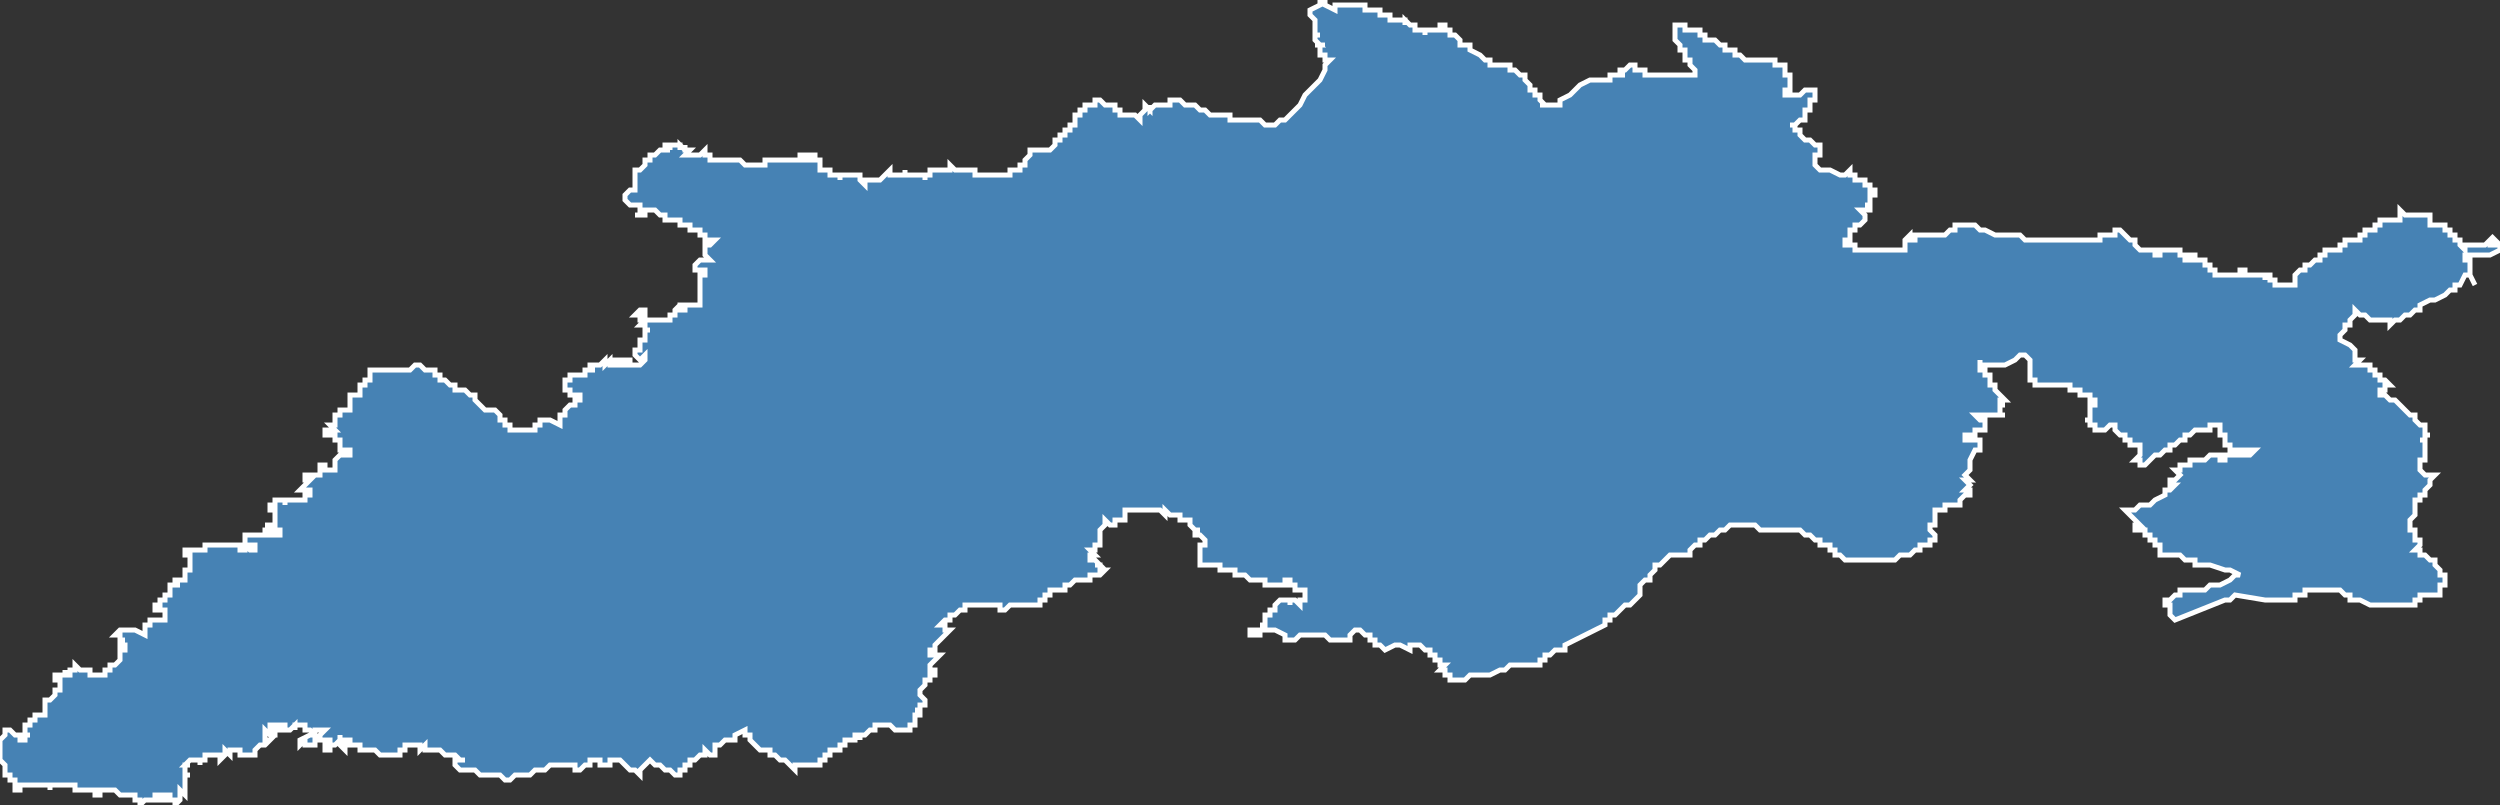 <?xml version="1.0" encoding="utf-8"?>
<svg version="1.1" id="svgmap" xmlns="http://www.w3.org/2000/svg" xmlns:xlink="http://www.w3.org/1999/xlink" x="0px" y="0px" width="100%" height="100%" viewBox="0 0 500 161">
<rect x="0" y="0" width="500" height="161" fill="#333333" stroke="none"/>
<polygon points="129,32 129,32 129,32 129,32 129,32 130,32 130,32 130,32 130,31 130,31 131,31 131,31 131,31 131,31 131,31 131,31 131,31 131,31 131,31 131,31 132,30 132,30 132,30 132,30 132,30 132,30 133,30 133,30 133,30 133,30 133,30 134,30 133,30 133,30 133,30 133,30 133,29 133,29 133,29 134,29 134,30 134,30 134,30 134,30 134,30 134,29 135,29 135,29 135,29 135,29 135,29 136,29 136,29 136,30 136,29 137,30 137,29 137,29 137,29 137,30 137,30 137,30 137,30 138,30 138,30 137,31 137,31 138,31 138,31 138,31 139,31 139,31 139,31 140,31 140,31 140,31 140,31 140,31 140,31 141,30 141,30 141,30 141,30 141,30 141,31 141,31 141,31 141,31 142,31 142,31 142,31 142,31 142,31 142,32 142,32 142,32 142,32 142,32 142,32 143,32 143,32 143,32 143,32 143,32 143,32 143,32 143,32 144,32 144,32 144,32 144,32 145,32 145,32 146,32 146,32 146,32 147,32 147,32 147,32 147,32 147,32 148,32 148,32 148,32 148,32 148,32 148,32 148,32 149,33 149,33 149,33 149,33 149,33 150,33 150,33 150,33 150,33 150,33 150,33 150,33 150,33 150,33 151,33 151,33 151,33 151,33 151,33 151,33 152,33 152,33 152,33 152,33 152,33 152,33 152,33 152,33 152,33 152,33 152,33 152,33 152,33 152,33 152,33 153,33 153,33 153,33 153,33 153,33 153,32 153,32 153,32 153,32 153,32 153,32 154,32 154,32 154,32 154,32 154,32 154,32 154,32 154,32 154,32 154,32 154,32 154,32 154,32 154,32 154,32 154,32 154,32 155,32 155,32 155,32 155,32 155,32 155,32 155,32 155,32 155,32 155,32 155,32 155,32 155,32 156,32 156,32 156,32 156,32 156,32 156,32 156,32 156,32 156,32 156,32 156,32 156,32 156,32 156,32 156,32 156,32 156,32 157,32 157,32 157,32 157,32 157,32 157,32 157,32 157,32 157,32 157,32 158,32 158,32 158,32 158,32 158,32 158,32 158,32 158,32 158,32 158,32 158,32 159,32 160,32 160,32 160,32 160,32 160,32 160,32 160,32 160,31 161,31 161,31 161,31 161,32 161,32 161,32 161,32 161,32 161,32 161,32 161,32 161,32 161,32 161,32 161,32 162,32 162,32 162,32 162,32 162,32 162,32 162,32 162,32 162,32 162,32 162,31 162,31 162,31 162,31 162,31 162,31 162,31 162,31 162,31 163,31 163,32 163,31 163,32 163,32 163,32 163,32 163,32 163,32 163,32 163,32 163,32 163,32 163,32 163,32 163,32 163,32 163,32 163,32 164,32 164,32 163,32 163,32 163,32 164,32 164,32 164,32 164,32 164,32 164,32 164,32 164,32 164,32 164,33 164,33 164,33 164,33 164,33 164,33 164,33 164,33 164,33 164,33 164,33 164,33 164,33 164,33 164,33 164,33 164,33 164,33 164,33 164,33 164,33 164,33 164,34 164,34 164,34 164,34 164,34 164,34 165,34 165,34 166,34 166,34 166,35 166,35 166,35 166,35 166,35 166,35 166,35 166,35 166,35 166,35 166,35 166,35 166,35 166,35 166,35 166,35 166,35 166,35 166,35 166,35 166,35 166,35 166,35 167,35 167,35 167,35 167,35 167,35 167,35 167,35 167,35 167,35 167,35 167,35 167,35 167,35 167,35 167,35 167,35 167,35 167,35 168,35 168,36 168,36 168,35 168,35 168,35 168,35 168,35 168,35 168,35 168,35 168,35 168,35 168,35 168,35 168,35 169,35 169,35 169,35 169,35 169,35 169,35 169,35 169,35 169,35 169,35 169,35 169,35 169,35 169,35 169,35 169,35 169,35 169,35 169,35 169,35 169,35 169,35 169,35 169,35 169,35 169,35 170,35 170,35 170,35 170,35 170,35 170,35 170,35 170,35 170,35 170,35 170,35 170,35 170,35 171,35 171,35 171,35 171,35 171,35 171,35 171,35 171,35 171,35 171,35 171,35 171,35 171,35 172,35 172,35 172,35 172,35 172,35 172,35 172,35 172,35 172,35 172,35 172,36 172,36 172,36 172,36 172,36 172,36 172,36 172,36 172,36 172,36 172,36 172,36 172,36 172,36 172,36 172,36 172,36 172,36 173,37 173,37 173,37 173,37 173,36 173,36 174,36 174,36 174,36 174,36 174,36 174,36 174,36 175,36 175,36 176,36 176,36 176,36 176,36 176,36 176,36 177,35 177,35 177,35 178,34 178,34 178,34 178,34 178,35 178,35 179,35 179,35 179,35 179,35 179,35 179,35 179,35 179,35 179,35 179,35 180,35 180,35 180,35 180,35 180,35 180,35 180,35 180,35 180,35 180,35 180,35 180,35 181,35 181,35 181,35 181,35 181,34 181,34 181,34 181,34 181,34 181,34 181,34 181,35 181,35 182,35 182,35 182,35 182,35 182,35 183,35 183,35 183,35 183,35 183,35 183,35 183,35 184,35 184,35 184,35 184,35 184,35 184,35 184,35 184,35 184,35 185,35 185,35 185,35 185,36 185,36 185,36 185,36 185,36 185,36 185,36 185,36 185,36 185,35 186,35 186,35 186,35 186,35 186,35 186,35 186,35 186,35 186,35 186,35 186,35 186,35 186,35 186,35 186,35 186,34 186,34 186,34 186,34 186,34 186,34 186,34 186,34 186,34 186,34 186,34 186,34 187,34 187,34 187,34 187,34 187,34 187,34 187,34 187,34 187,34 187,34 187,34 187,34 188,34 188,34 188,34 188,34 188,34 188,34 188,34 189,34 189,34 189,34 189,34 189,34 189,34 189,34 189,34 189,34 189,34 189,34 189,34 189,34 189,34 189,34 190,34 190,34 190,34 190,34 190,34 190,34 190,34 190,34 190,34 190,34 190,34 190,33 190,33 190,33 190,33 190,33 190,33 190,33 190,33 190,33 190,33 190,33 190,33 191,34 191,34 192,34 193,34 193,34 193,34 195,34 195,35 195,35 195,35 195,35 195,35 195,35 197,35 197,35 200,35 200,35 201,35 201,35 201,35 201,35 202,35 202,35 202,35 202,35 202,35 202,35 202,35 202,35 202,35 202,35 202,34 202,34 202,34 202,34 203,34 203,34 203,34 203,34 203,34 204,34 204,34 204,34 204,34 204,34 204,34 204,34 204,34 204,34 204,34 204,33 204,33 204,33 204,33 204,33 204,33 204,33 205,33 205,33 205,32 205,32 205,32 205,32 205,32 205,32 205,32 205,32 205,32 206,31 206,31 206,31 206,30 206,30 207,30 207,30 207,30 207,30 207,30 207,30 208,30 208,30 208,30 209,30 209,30 209,30 210,30 210,30 210,30 210,30 210,30 211,29 211,29 211,29 211,28 211,28 211,28 211,28 212,28 212,28 212,28 212,28 212,28 212,28 212,28 212,28 212,28 212,28 212,27 212,27 212,27 212,27 212,27 212,27 212,27 212,27 212,27 213,27 213,27 213,27 213,27 213,27 213,27 213,26 213,26 213,26 213,26 213,26 213,26 214,26 214,26 214,26 214,26 214,26 214,26 214,26 214,25 214,25 214,25 214,25 215,25 215,25 215,25 215,25 215,25 215,25 215,25 215,25 215,24 215,24 215,24 215,24 215,24 215,24 215,24 215,24 215,24 215,24 215,24 215,23 215,23 215,23 215,23 215,23 215,23 215,23 215,23 215,23 215,23 215,23 215,23 216,23 216,23 216,23 216,22 216,22 216,22 216,22 216,22 216,22 217,22 217,22 217,21 217,21 218,21 218,21 218,21 218,21 219,21 219,21 219,21 219,20 219,20 219,20 220,20 220,20 220,20 220,20 220,20 220,20 220,20 220,20 220,20 220,20 220,20 221,21 221,21 221,21 221,21 222,21 222,21 222,21 223,21 223,22 223,22 223,22 223,22 223,22 224,22 224,22 224,22 224,22 224,22 224,22 224,22 224,22 224,23 224,23 224,23 224,23 225,23 225,23 224,23 224,23 225,23 225,23 226,23 226,23 226,23 226,23 227,23 228,24 228,23 228,23 228,23 228,23 228,23 228,23 228,23 229,22 229,22 229,22 229,22 229,22 229,22 229,21 229,21 229,21 230,22 230,21 230,21 230,21 230,21 230,21 230,22 231,21 231,21 231,21 232,21 232,21 232,21 232,21 232,21 232,21 233,21 233,21 233,21 233,21 233,21 233,21 233,21 233,21 233,21 234,21 234,21 234,21 234,21 234,21 234,20 234,20 235,20 236,20 236,20 236,20 237,21 237,21 237,21 237,21 238,21 238,21 238,21 239,21 239,21 239,21 239,21 239,21 240,22 240,22 240,22 241,22 241,22 241,22 241,22 242,23 242,23 242,23 242,23 242,23 243,23 243,23 243,23 243,23 243,23 243,23 243,23 243,23 243,23 244,23 244,23 244,23 244,23 244,23 244,23 244,23 245,23 245,23 245,23 245,23 245,23 245,23 245,23 245,23 245,23 245,23 245,23 246,23 246,23 246,23 246,23 246,24 248,24 249,24 249,24 250,24 250,24 251,24 251,24 251,24 251,24 251,24 252,24 253,25 253,25 253,25 253,25 253,25 253,25 253,25 253,25 253,25 254,25 254,25 254,25 254,25 255,25 255,25 255,25 255,25 255,25 256,24 256,24 256,24 256,24 256,24 256,24 257,24 258,23 258,23 260,21 260,21 261,19 261,19 262,18 263,17 264,16 264,16 265,14 265,14 265,14 265,13 266,12 266,12 265,12 265,12 265,12 265,12 265,11 265,11 265,11 265,11 265,11 264,11 264,11 264,11 264,10 264,10 264,10 264,10 264,10 264,10 264,10 264,10 264,10 264,10 264,9 264,9 265,9 265,9 265,9 263,9 263,9 263,9 263,9 263,9 263,9 263,9 264,9 264,9 264,9 264,9 264,9 263,8 263,8 263,8 263,8 263,8 263,8 263,8 263,8 263,8 263,8 263,8 263,8 263,7 263,7 263,7 264,7 263,7 263,4 262,3 262,3 262,2 264,1 264,1 264,0 264,0 265,0 265,0 265,0 265,0 265,1 265,1 265,1 265,1 267,2 267,2 267,2 267,2 267,1 267,1 267,1 267,1 267,1 268,1 268,1 268,1 268,1 269,1 269,1 269,1 269,1 270,1 270,1 270,1 270,1 270,1 270,1 270,1 270,1 270,1 270,1 270,1 270,1 270,1 270,1 270,1 271,1 271,1 271,1 271,1 271,1 271,1 271,1 271,1 271,1 271,1 271,1 271,1 272,1 272,1 272,1 272,1 272,1 272,1 273,1 273,2 273,2 273,2 273,2 273,2 273,2 273,2 273,2 274,2 274,2 274,2 274,2 274,2 274,2 274,2 275,2 275,2 275,2 275,2 275,2 275,2 275,2 276,2 276,2 276,2 276,2 276,2 276,3 276,3 276,3 277,3 277,3 277,3 277,3 277,3 277,3 277,3 277,3 278,3 278,4 278,4 278,4 279,4 279,4 279,4 279,4 279,4 279,4 279,4 279,4 279,4 279,4 279,4 279,4 279,4 279,4 280,4 280,4 280,4 280,4 280,4 280,4 280,4 280,4 281,4 281,4 281,4 281,4 281,4 281,4 281,4 281,4 281,4 281,4 281,4 281,5 281,5 281,5 281,5 281,4 281,4 281,4 282,5 282,5 282,5 282,5 283,5 283,5 283,5 283,6 283,6 283,6 283,6 283,6 283,6 283,6 283,6 284,6 284,6 285,6 285,6 285,6 285,6 285,6 285,6 285,6 285,6 285,7 285,7 285,7 285,7 285,7 285,6 286,6 286,6 286,6 287,6 287,6 287,6 288,6 288,5 288,5 288,5 289,5 289,5 289,5 289,6 289,6 289,6 289,6 289,6 289,6 290,6 290,7 291,7 291,7 291,7 291,7 291,7 292,8 292,8 292,8 292,8 292,8 292,8 292,8 292,8 292,8 292,9 292,9 292,9 292,9 292,9 292,9 293,9 293,9 293,9 293,9 293,9 293,9 293,9 294,9 294,9 294,10 294,10 294,10 294,10 294,10 294,10 296,11 296,11 296,11 296,11 297,12 297,12 297,12 297,12 297,12 298,12 298,13 298,13 298,13 298,13 298,13 299,13 299,13 299,13 299,13 300,13 300,13 300,13 301,13 301,13 301,13 301,13 301,13 301,13 301,13 301,13 301,13 301,13 301,13 301,13 301,13 301,13 301,13 302,13 302,13 302,13 302,13 302,13 302,13 302,13 302,14 302,14 302,14 303,14 304,15 304,15 304,15 304,15 304,15 304,15 304,15 304,15 305,15 305,15 305,16 305,16 305,16 305,16 306,17 306,17 306,17 306,18 306,18 306,18 306,18 307,18 307,19 307,19 307,19 307,19 308,19 308,20 308,20 309,21 309,21 309,21 309,21 309,21 309,21 308,21 308,21 309,21 309,21 309,21 309,21 309,21 309,21 309,21 309,21 309,21 309,21 309,21 309,21 310,21 310,21 310,21 310,21 311,21 312,21 312,21 312,21 312,20 312,20 314,19 316,17 318,16 318,16 318,16 318,16 318,16 318,16 318,16 318,16 318,16 318,16 319,16 319,16 319,16 320,16 320,16 320,16 320,16 320,16 320,16 320,16 320,16 320,16 320,16 320,16 320,16 321,16 321,16 321,16 322,16 322,16 322,15 322,15 322,15 323,15 323,15 323,15 323,15 323,15 323,15 323,15 323,15 323,15 323,15 324,15 324,15 324,15 324,15 324,15 324,15 324,15 324,15 324,15 324,15 324,15 324,15 324,15 324,15 324,15 324,15 324,15 324,15 325,15 325,15 325,15 325,15 325,15 325,15 325,15 325,15 325,15 325,15 324,15 324,15 324,14 325,14 325,14 325,14 325,14 324,14 324,14 324,14 325,14 325,14 325,14 325,14 325,14 325,14 325,14 325,14 325,14 325,14 325,14 325,14 325,14 325,14 325,14 325,14 326,13 326,13 326,13 326,13 326,13 327,13 327,13 327,14 328,14 328,14 329,14 329,14 329,14 329,14 329,14 329,14 329,15 329,15 329,15 330,15 330,15 330,15 330,15 331,15 331,15 331,15 331,15 332,15 332,15 333,15 334,15 335,15 337,15 337,15 337,15 338,15 338,15 339,15 339,14 339,14 339,14 339,14 338,13 338,13 338,13 338,13 338,13 338,13 338,12 338,12 337,12 337,12 337,12 337,12 337,12 337,11 337,11 337,11 337,11 337,10 337,10 337,10 337,10 336,10 336,9 336,9 336,9 336,9 335,8 335,8 335,8 335,8 335,8 335,7 335,7 335,7 335,7 335,7 335,6 335,6 335,6 335,6 335,5 335,5 335,5 335,5 335,5 335,5 335,5 335,5 335,5 335,5 336,5 336,5 336,5 336,5 336,5 336,5 336,5 336,5 336,5 336,5 336,5 336,5 336,5 336,5 336,5 336,5 336,5 337,5 337,5 337,5 337,6 338,6 338,6 338,6 338,6 338,6 338,6 338,6 338,6 338,6 339,6 339,6 339,6 340,6 340,6 340,6 340,7 340,7 341,7 341,7 341,7 340,7 340,7 341,7 341,7 341,8 341,8 341,8 341,8 342,8 342,8 342,8 342,8 342,8 342,8 342,8 342,8 343,8 343,8 343,8 343,8 343,8 343,8 343,8 343,8 343,8 343,8 344,9 344,9 344,9 344,9 344,9 344,9 345,9 345,9 345,9 345,10 345,10 345,10 346,10 346,10 346,10 346,10 346,10 346,10 346,10 346,10 346,10 347,10 347,10 347,10 347,10 347,10 347,10 347,11 347,11 347,11 347,11 348,11 348,11 348,11 348,11 349,12 349,12 349,12 349,12 350,12 350,12 350,12 350,12 350,12 350,12 350,12 350,12 350,12 351,12 351,12 351,12 351,12 351,12 351,12 352,12 352,12 352,12 352,12 352,12 352,12 352,12 352,12 353,12 353,12 353,12 353,12 353,12 353,12 353,12 354,12 354,12 354,12 354,12 354,12 355,12 355,12 355,12 355,12 355,12 355,12 355,12 355,13 356,13 356,13 356,13 356,13 356,13 356,13 356,13 356,13 356,13 356,13 356,13 356,13 356,13 356,13 356,13 356,13 357,13 357,14 357,14 357,14 357,14 357,14 357,14 357,14 357,14 357,14 357,14 357,14 357,15 357,15 358,15 358,15 358,15 358,15 358,15 358,15 358,16 358,16 358,16 358,16 358,16 358,16 358,16 358,16 358,17 358,17 358,17 358,17 358,17 358,17 358,17 358,17 358,17 358,17 358,17 358,17 358,17 358,17 358,18 358,18 358,18 358,18 358,18 358,18 358,18 357,18 357,19 357,19 357,19 357,19 357,19 357,19 357,19 358,19 358,19 358,19 358,19 359,19 359,19 359,19 359,19 359,19 359,19 360,19 361,18 361,18 361,18 361,18 361,18 362,18 362,18 362,18 362,18 362,18 363,18 363,18 363,18 363,19 363,19 363,19 363,19 363,19 363,19 363,19 363,19 363,20 362,20 362,21 362,21 362,21 362,21 362,21 362,21 362,21 362,21 362,21 362,22 362,22 362,22 361,22 361,22 361,22 361,23 361,23 361,23 361,23 361,23 361,23 361,23 361,23 361,24 360,24 360,24 360,24 360,24 360,24 360,24 360,24 359,25 359,25 359,25 359,25 359,25 359,25 358,25 358,25 358,25 358,25 359,25 359,26 359,26 359,26 359,26 359,26 360,26 360,27 360,27 360,27 360,27 361,28 361,28 362,28 362,28 363,29 363,29 364,29 364,29 364,30 364,30 364,30 364,30 364,30 364,30 364,30 364,30 364,30 364,30 364,31 364,31 364,31 364,31 364,31 363,31 363,31 363,31 363,31 363,32 363,32 363,33 363,33 363,33 363,33 363,33 363,33 364,34 364,34 364,34 364,34 365,34 365,34 365,34 365,34 366,34 366,34 366,34 366,34 366,34 368,35 368,35 368,35 368,35 369,35 369,35 369,35 369,35 369,35 369,35 370,34 370,34 370,34 370,34 370,34 370,35 371,35 371,35 371,35 371,35 371,35 371,35 371,35 371,35 371,35 371,35 371,36 372,36 372,36 372,36 372,36 372,36 372,36 372,36 372,36 372,36 372,36 372,36 372,36 373,36 373,36 373,37 373,37 373,37 373,37 373,37 374,37 374,37 374,37 374,37 374,38 374,38 374,38 374,38 374,38 374,38 375,38 375,39 375,39 375,39 375,39 375,39 374,39 374,39 374,39 374,39 374,39 374,39 374,39 374,39 374,39 374,39 374,40 374,40 374,40 374,40 374,40 374,40 374,40 374,40 374,40 374,41 374,41 374,41 373,41 373,41 373,41 374,41 374,41 374,42 374,42 374,42 374,42 374,42 374,42 373,42 373,42 373,42 373,42 373,42 372,42 372,42 373,43 373,43 373,43 373,43 373,44 373,44 373,44 373,44 373,44 372,45 372,45 372,45 372,45 372,45 371,45 371,45 371,45 371,45 371,45 371,45 371,46 371,46 370,46 370,46 370,46 370,47 370,47 370,47 370,47 370,47 370,47 370,47 370,47 370,48 370,48 370,48 369,48 369,48 369,48 369,48 369,48 369,48 369,49 369,49 369,49 369,49 370,49 370,49 370,49 370,49 370,49 370,49 370,49 370,49 370,49 370,49 370,49 370,49 370,49 370,49 371,49 371,49 371,49 371,49 371,49 371,49 371,50 371,50 372,50 372,50 372,50 372,50 372,50 372,50 373,50 373,50 373,50 373,50 373,50 374,50 374,50 374,50 374,50 374,50 374,50 375,50 376,50 376,50 376,50 376,50 378,50 378,50 378,50 378,50 379,50 379,50 379,50 381,50 381,50 381,50 381,49 381,48 382,47 382,47 382,47 382,48 382,48 382,48 383,48 383,47 383,47 383,47 383,47 383,47 383,47 384,47 384,47 384,47 384,47 384,47 384,47 384,47 384,47 384,47 384,47 385,47 385,47 385,47 385,47 386,47 386,47 386,47 386,47 387,47 387,47 387,47 387,47 388,47 388,47 388,47 388,47 388,47 389,47 389,47 389,47 389,47 389,47 389,47 389,47 389,47 389,47 389,47 389,47 389,47 390,46 390,46 390,46 390,46 390,46 390,46 390,46 391,46 391,46 391,45 391,45 391,45 391,45 391,45 391,45 391,45 391,45 391,45 392,45 392,45 392,45 392,45 392,45 392,45 392,45 392,45 393,45 393,45 393,45 393,45 393,45 393,45 393,45 393,45 393,45 393,45 394,45 394,45 394,45 394,45 394,45 394,45 394,45 394,45 395,45 396,46 396,46 396,46 396,46 396,46 396,46 396,46 397,46 397,46 397,46 399,47 399,47 400,47 400,47 401,47 401,47 401,47 401,47 402,47 403,47 403,47 404,47 404,47 405,48 405,48 407,48 408,48 408,48 409,48 410,48 410,48 410,48 412,48 412,48 412,48 412,48 413,48 413,48 414,48 414,48 414,48 414,48 415,48 416,48 416,48 416,48 416,48 416,48 416,48 416,48 417,48 417,48 418,48 418,48 418,48 418,48 418,48 419,48 419,48 419,48 420,48 420,48 420,47 421,47 421,47 421,47 421,47 421,47 422,47 422,47 422,47 422,47 422,47 423,47 423,46 423,46 423,46 423,46 423,46 424,46 424,46 424,46 425,47 426,48 426,48 426,48 426,48 426,48 427,48 427,48 427,48 427,48 427,48 427,48 427,48 427,48 427,49 427,49 427,49 427,49 427,49 427,49 427,49 427,49 428,50 428,50 428,50 428,50 428,50 428,50 428,50 428,50 428,50 428,50 428,50 428,50 428,50 428,50 428,50 429,50 429,50 429,50 429,50 429,50 429,50 430,50 430,50 430,50 430,50 430,50 430,50 431,50 431,50 431,50 431,50 431,50 431,50 431,51 431,51 431,51 431,51 431,51 432,51 432,51 432,50 432,50 432,50 432,50 432,50 432,50 433,50 433,50 433,50 433,50 434,50 434,50 434,50 434,50 434,50 434,50 434,50 434,50 435,50 435,50 435,50 435,50 435,50 435,50 436,50 436,50 436,50 436,50 436,50 436,50 436,50 436,51 436,51 436,51 436,51 436,51 436,51 437,51 437,51 437,51 437,51 437,52 438,52 438,52 438,52 438,51 438,51 439,51 439,51 439,51 439,52 439,52 439,52 439,52 439,52 440,52 440,52 440,52 440,52 440,52 440,52 440,52 441,52 441,52 441,53 441,53 441,53 441,53 441,53 441,53 441,53 441,53 441,53 441,53 441,53 441,53 441,53 441,53 442,53 442,53 442,53 442,53 442,53 442,53 442,54 442,54 442,54 442,54 443,54 443,55 443,55 443,55 443,55 444,55 444,55 444,55 444,55 444,55 444,55 444,55 444,55 445,55 446,55 446,55 446,55 446,55 446,55 446,55 447,55 447,55 447,55 447,55 447,55 448,55 448,55 448,55 448,54 448,54 448,54 448,54 448,54 449,54 449,54 449,54 449,54 449,54 449,54 449,55 450,55 450,55 450,55 450,55 450,55 450,55 450,55 451,55 451,55 451,55 451,55 453,55 453,55 453,55 453,55 453,55 453,55 453,55 453,55 453,55 453,55 453,55 453,55 453,55 453,56 453,55 453,55 454,55 454,55 454,56 454,56 454,56 454,56 454,56 454,56 454,56 454,56 454,56 454,56 454,56 454,56 455,56 455,57 455,57 455,57 455,57 455,57 456,57 456,57 456,57 456,57 456,57 456,57 457,57 457,57 457,57 458,57 458,57 458,57 458,57 458,57 458,57 458,57 459,57 459,57 459,57 459,57 459,57 459,57 459,57 459,57 459,57 459,57 459,57 459,56 459,56 459,55 459,55 459,55 459,55 459,55 459,55 459,55 459,55 459,55 460,54 460,54 460,54 460,54 460,54 460,54 461,54 461,54 461,53 461,53 461,53 461,53 461,53 461,53 462,53 462,53 462,53 462,53 462,53 462,53 463,52 463,52 463,52 463,52 463,52 463,52 464,52 464,52 464,52 464,52 464,52 464,51 464,51 465,51 465,51 465,51 465,51 465,51 465,51 465,51 465,50 466,50 466,50 466,50 466,50 467,50 467,50 467,50 467,50 467,50 467,50 468,50 468,49 468,49 468,49 469,49 469,49 469,49 469,49 469,49 469,48 469,48 469,48 469,48 469,48 469,48 470,48 470,48 470,48 470,48 471,48 471,48 471,48 471,48 471,48 471,48 471,48 471,48 472,48 472,48 472,48 472,48 472,48 472,48 472,47 472,47 473,47 473,47 473,47 473,47 473,47 472,47 472,47 473,47 473,47 473,47 473,47 473,47 473,47 473,47 473,46 473,46 473,46 473,46 474,46 474,46 474,46 474,46 474,46 474,46 474,46 474,46 474,46 474,46 475,46 475,46 475,46 475,46 475,46 475,46 475,46 475,45 475,45 475,45 475,45 475,45 475,45 475,45 475,45 475,45 475,45 475,45 475,45 475,45 475,45 476,45 476,45 476,45 476,45 476,45 476,45 476,45 476,45 476,45 476,45 476,45 476,45 476,44 476,44 476,44 476,44 477,44 477,44 477,44 477,44 477,44 477,44 477,44 477,44 477,44 478,44 478,44 478,44 478,44 478,44 478,44 478,44 478,44 478,44 479,44 479,44 479,44 479,44 479,44 479,44 479,44 479,44 479,44 479,44 480,44 480,44 480,44 480,43 480,43 480,43 480,43 480,43 480,43 480,43 480,43 480,43 480,43 480,43 480,43 480,43 480,43 480,43 480,43 480,43 480,43 480,42 481,43 481,43 481,43 481,43 482,43 482,43 482,43 482,43 483,43 484,43 485,43 485,43 485,43 485,43 485,43 485,43 485,43 486,43 486,43 486,43 486,43 486,43 486,43 486,43 486,43 486,43 486,43 486,44 486,44 486,44 486,44 486,44 486,44 486,44 486,44 486,44 486,44 486,44 486,44 486,44 486,44 486,44 486,45 486,45 486,45 486,45 486,45 486,45 486,45 487,45 487,45 487,45 487,45 488,45 488,45 488,45 488,45 488,45 488,45 488,45 488,45 488,45 488,45 488,45 488,45 489,45 489,45 489,45 489,46 489,46 489,46 489,46 489,46 489,46 489,46 489,46 489,46 489,46 489,46 489,46 489,46 489,46 489,46 489,46 490,46 490,46 490,46 490,46 490,46 490,46 490,46 490,46 490,47 491,47 491,47 491,47 491,47 491,47 491,47 491,47 491,47 491,48 491,48 492,48 492,48 492,48 492,48 492,48 492,48 492,48 492,48 492,49 492,49 492,49 492,49 492,49 492,49 492,49 492,49 493,50 493,50 493,50 493,50 493,49 493,49 493,49 493,49 494,49 494,49 494,49 495,49 495,49 496,49 496,49 496,49 497,49 497,49 497,49 498,48 498,48 498,48 498,49 498,49 499,49 499,49 499,49 499,49 499,49 499,49 499,49 499,49 499,49 499,49 499,49 499,48 499,48 500,49 500,49 500,49 500,50 500,50 500,50 500,50 498,51 498,51 497,51 497,51 497,51 497,51 497,51 497,51 497,51 496,51 495,51 494,51 494,51 493,51 493,51 493,51 493,51 493,51 493,52 493,52 493,52 494,52 494,52 494,53 494,53 494,53 494,54 494,54 494,55 494,55 495,57 494,55 493,55 493,55 493,55 493,55 493,55 493,55 492,57 492,57 491,57 491,57 491,57 491,58 491,58 490,58 490,58 490,58 490,58 490,58 490,58 490,58 489,59 487,60 487,60 487,60 487,60 486,60 486,60 486,60 486,60 484,61 484,61 484,61 484,62 484,62 484,62 483,62 483,62 483,62 483,62 483,62 482,63 482,63 482,63 482,63 482,63 482,63 482,63 481,63 481,63 480,64 480,64 480,64 480,64 480,64 479,64 479,64 479,64 479,64 479,64 479,64 479,64 479,64 479,64 478,65 478,65 478,65 478,64 477,64 477,64 476,64 476,64 476,64 476,64 476,64 476,64 476,64 476,64 476,64 476,64 476,64 475,64 475,64 475,64 475,64 475,64 475,64 474,64 474,64 473,63 473,63 473,63 472,63 472,63 471,62 471,62 471,62 471,62 471,63 470,64 470,65 470,65 470,65 470,65 469,65 469,66 469,66 468,67 468,67 468,67 468,68 468,68 468,68 468,68 470,69 471,70 471,70 471,70 471,70 471,70 471,70 471,70 471,70 471,70 471,71 471,71 471,71 471,71 471,71 471,71 471,71 471,71 471,71 471,72 472,72 472,72 471,73 471,73 471,73 472,73 472,73 472,73 472,73 472,73 472,73 473,73 473,73 473,73 473,73 473,73 473,73 473,73 473,73 474,73 474,73 474,73 474,73 474,73 474,73 474,74 474,74 474,74 474,74 474,74 474,74 474,74 474,74 474,74 475,74 475,74 475,74 475,74 475,74 475,74 475,74 475,74 475,74 475,74 475,74 475,74 475,74 475,75 475,75 475,75 475,75 475,75 475,75 475,75 475,75 475,75 475,75 476,75 476,75 475,75 475,75 476,75 476,75 476,75 476,75 476,75 476,75 476,75 476,75 476,76 476,76 476,76 476,76 476,76 476,76 477,76 477,76 477,76 477,76 477,76 477,76 477,76 477,76 477,76 477,76 478,77 478,77 478,77 478,77 478,77 477,77 477,77 477,77 477,77 477,77 477,78 477,78 477,78 477,78 477,78 477,78 477,78 477,78 477,78 477,78 477,78 477,78 477,78 477,78 477,78 477,78 476,78 476,78 476,78 476,78 476,79 476,79 476,79 476,79 477,79 477,79 477,79 478,80 478,80 479,80 479,80 479,80 480,81 480,81 481,82 481,82 482,83 482,83 482,83 482,83 483,83 483,84 483,84 483,84 483,84 483,84 483,84 484,85 484,85 484,85 484,85 484,85 484,85 484,85 485,85 485,86 485,86 485,86 485,86 485,86 485,86 485,86 485,86 485,86 485,86 485,87 485,87 485,87 485,87 485,87 485,87 485,87 485,87 486,87 486,87 485,87 485,87 485,87 485,87 485,87 485,87 485,88 485,88 485,88 484,88 484,88 484,88 484,88 485,88 485,88 485,89 485,89 485,89 485,89 485,89 485,89 485,89 485,89 485,89 485,90 485,90 485,90 485,90 485,90 485,90 485,90 485,91 485,91 485,91 485,91 485,92 484,92 484,92 484,92 484,92 484,93 484,93 484,93 484,93 484,93 484,94 484,94 484,94 485,95 486,95 486,95 487,95 487,95 486,96 486,96 486,97 486,97 485,98 485,98 485,98 485,98 485,98 485,99 485,99 485,99 484,99 484,100 484,100 484,100 484,100 484,100 484,100 483,100 483,100 483,100 483,100 483,100 483,100 483,101 483,101 483,101 483,101 483,101 483,101 483,102 483,102 483,102 483,102 483,103 483,103 483,103 483,103 483,103 483,103 483,103 482,104 482,104 482,104 482,104 482,104 482,104 482,104 482,105 482,105 482,105 482,105 482,105 482,105 482,105 482,105 482,106 482,106 483,106 483,106 483,106 483,106 483,107 483,107 483,107 483,107 483,108 483,108 483,108 483,108 484,108 484,108 484,108 484,108 484,108 484,108 484,109 484,109 484,109 484,109 484,109 483,110 483,110 483,110 483,110 483,110 483,110 484,110 484,110 484,110 484,111 484,111 484,111 484,111 484,111 484,111 485,111 485,111 485,111 485,111 485,111 485,111 485,111 485,111 485,111 485,111 485,111 485,111 485,111 485,111 485,111 486,112 486,112 486,112 486,112 487,112 487,112 487,113 487,113 487,113 487,113 487,113 487,113 487,113 488,114 488,114 488,114 488,114 488,114 488,114 488,114 488,114 488,115 488,115 488,115 488,115 488,115 488,115 488,115 489,115 489,115 489,115 489,115 489,115 489,115 489,116 489,116 489,116 489,116 489,116 489,116 489,116 489,116 489,116 489,116 489,116 489,116 489,117 488,117 488,118 488,118 488,119 488,119 488,119 488,119 488,119 488,119 487,119 487,119 487,119 487,119 487,119 487,119 487,119 487,119 487,119 487,119 486,119 486,119 486,119 486,119 486,119 486,119 485,119 485,119 484,119 484,119 484,119 484,119 484,119 484,119 484,120 483,120 483,120 483,120 483,120 483,120 483,120 483,120 483,121 482,121 482,121 482,121 482,121 482,121 481,121 481,121 481,121 481,121 480,121 479,121 479,121 479,121 479,121 479,121 479,121 479,121 479,121 478,121 478,121 478,121 478,121 477,121 477,121 477,121 476,121 476,121 476,121 476,121 476,121 475,121 474,121 472,120 472,120 471,120 471,120 471,120 471,120 470,120 470,120 470,120 470,119 470,119 469,119 469,119 469,119 468,118 468,118 468,118 468,118 468,118 467,118 467,118 467,118 467,118 467,118 467,118 467,118 466,118 464,118 464,118 464,118 463,118 463,118 463,118 463,118 463,118 462,118 462,118 462,118 462,118 462,118 462,118 461,118 461,119 460,119 460,119 460,119 460,119 460,119 460,119 460,119 459,119 459,119 459,120 459,120 459,120 459,120 457,120 457,120 456,120 456,120 456,120 456,120 457,120 456,120 456,120 456,120 456,120 456,120 456,120 456,120 456,120 456,120 455,120 454,120 453,120 447,119 447,119 446,120 445,120 435,124 435,124 435,124 435,124 435,124 434,123 434,121 434,121 433,121 433,120 433,120 433,120 433,120 433,120 434,120 434,120 434,120 435,119 436,119 436,119 436,119 436,118 437,118 437,118 438,118 438,118 440,118 441,118 442,117 444,117 444,117 444,117 444,117 446,116 447,115 448,115 448,115 448,115 446,114 446,114 446,114 446,114 445,114 442,113 442,113 441,113 441,113 441,113 440,113 439,113 439,113 439,113 439,113 439,113 439,113 439,113 439,113 439,113 439,113 439,113 439,113 439,113 439,112 439,112 439,112 438,112 438,112 438,112 438,112 438,112 437,112 437,112 436,111 436,111 436,111 436,111 435,111 435,111 435,111 435,111 435,111 435,111 434,111 434,111 434,111 434,111 434,111 434,111 434,111 433,111 433,111 433,111 433,111 433,111 432,111 432,110 432,110 432,110 432,110 432,110 432,110 432,110 432,110 432,109 432,109 432,109 432,109 431,109 431,108 431,108 431,108 431,108 431,108 430,108 430,107 430,107 430,107 429,107 429,107 429,106 429,106 428,106 428,106 428,106 428,106 427,106 427,105 427,105 427,105 427,105 428,105 428,105 428,105 427,104 426,103 425,102 425,102 426,102 427,102 427,102 427,102 428,101 428,101 429,101 430,101 430,101 431,100 431,100 431,100 431,100 431,100 433,99 433,98 433,98 433,98 433,98 433,98 433,98 433,98 433,98 433,98 433,98 434,98 434,98 435,97 435,97 435,97 434,97 434,96 434,96 434,96 434,96 434,96 434,96 435,96 435,96 435,96 436,95 436,95 436,95 436,95 436,95 436,95 435,94 435,94 435,94 435,94 435,94 436,94 436,94 436,94 436,94 436,94 436,94 436,94 436,93 436,93 436,93 436,93 436,93 436,93 437,93 437,93 437,93 437,93 437,93 437,93 437,93 437,93 438,93 438,93 438,93 438,92 438,92 438,92 438,92 438,92 438,92 438,92 438,92 438,92 438,92 439,92 439,92 439,92 439,92 439,92 439,92 439,92 439,92 439,92 439,92 439,92 439,92 439,92 439,92 439,92 440,92 440,92 440,92 440,92 440,92 440,92 441,92 441,92 441,92 441,92 441,92 441,92 441,92 442,91 443,91 443,91 443,91 443,91 443,91 443,91 444,91 444,91 444,92 444,92 444,92 444,92 444,92 444,92 444,92 444,92 445,92 445,92 445,92 445,92 445,92 445,92 445,91 445,91 445,91 446,91 446,91 446,91 446,91 446,91 446,91 446,91 446,91 446,91 447,91 447,91 447,91 447,91 447,91 447,91 447,91 448,91 448,91 449,91 449,91 449,91 449,91 450,91 451,90 451,90 451,90 451,90 451,90 450,90 450,90 450,90 450,90 450,90 450,90 449,90 449,90 449,90 449,90 449,90 449,90 448,90 448,90 448,90 448,90 448,90 448,90 447,90 447,90 447,90 447,90 447,90 446,90 446,90 446,90 446,90 446,90 446,89 445,89 445,89 445,89 445,89 445,89 446,89 446,89 446,89 446,89 446,89 445,89 445,88 445,88 445,88 445,88 445,88 445,88 445,88 445,88 445,88 445,88 445,87 445,87 445,87 445,87 445,87 445,87 445,87 445,87 445,87 444,87 444,86 444,86 444,86 444,86 444,86 444,86 444,86 444,86 444,86 444,86 444,86 444,86 444,86 444,86 444,86 444,85 444,85 444,85 444,85 444,85 444,85 444,85 443,85 443,85 443,85 443,85 443,85 443,85 443,85 443,85 443,85 443,85 443,85 443,85 442,85 442,85 442,85 442,85 442,85 442,86 442,86 442,86 441,86 441,86 441,86 441,86 441,86 440,86 440,86 440,86 440,86 440,86 440,86 440,86 440,86 439,86 439,86 439,86 439,86 439,86 438,87 437,87 437,87 437,87 437,88 436,88 436,88 435,89 435,89 435,89 434,89 434,89 434,89 434,89 434,90 433,90 433,90 432,91 432,91 432,91 432,91 431,91 431,91 430,92 430,92 430,92 429,93 429,93 428,93 428,93 428,93 428,93 428,93 428,92 428,92 428,92 428,92 428,92 428,92 427,92 427,92 427,92 427,92 428,91 428,91 428,91 428,91 428,91 428,91 428,91 428,91 428,91 428,90 428,90 428,90 428,90 428,90 428,90 428,89 428,89 428,89 428,89 428,89 427,89 427,89 427,89 427,89 427,89 427,89 427,89 427,89 426,89 426,89 426,89 426,89 426,89 426,89 426,89 426,89 426,89 426,89 426,88 426,88 425,88 425,88 425,88 425,88 425,88 425,88 425,87 424,87 424,87 424,87 424,87 424,87 424,87 424,87 424,87 423,86 423,86 423,86 423,86 423,86 423,85 423,85 423,85 423,85 423,85 422,85 422,85 421,86 421,86 421,86 421,86 421,86 420,86 420,86 420,86 420,86 420,86 419,86 419,86 419,86 419,86 419,86 419,86 419,86 419,85 419,85 419,85 419,85 419,85 419,85 419,85 418,85 418,85 418,85 418,85 418,85 418,85 418,85 418,85 418,84 417,84 417,84 417,84 417,84 417,84 418,84 418,84 418,83 418,83 418,83 418,83 418,83 418,83 418,83 418,83 418,83 418,83 418,83 418,82 418,82 418,82 418,82 418,82 418,82 418,82 418,82 418,82 418,81 418,81 418,81 418,81 418,81 418,81 418,81 418,81 418,81 418,81 418,81 419,81 419,81 419,80 419,80 419,80 419,80 419,80 419,80 418,80 418,80 418,80 418,80 418,80 418,79 418,79 418,79 417,79 417,79 417,79 417,79 417,79 417,79 417,79 417,79 417,79 417,79 416,79 416,79 416,78 416,78 416,78 416,78 416,78 415,78 415,78 415,78 415,78 415,78 415,78 414,78 414,77 414,77 414,77 414,77 414,77 414,77 414,77 413,77 413,77 413,77 413,77 413,77 413,77 413,77 413,77 413,77 412,77 412,77 412,77 412,77 412,77 411,77 411,77 411,77 411,77 410,77 410,77 410,77 410,77 410,77 410,77 410,77 409,77 409,77 409,77 409,77 409,77 409,77 408,77 408,77 408,77 408,77 408,77 408,77 408,77 408,77 407,77 407,77 407,77 407,77 407,76 407,76 407,76 406,76 406,76 406,76 406,75 406,75 406,75 406,75 406,75 406,75 406,75 406,75 406,75 406,75 406,75 406,74 406,74 406,74 406,74 406,74 406,74 406,74 406,74 406,74 406,74 406,73 406,73 406,73 406,73 406,73 406,73 406,73 406,73 406,73 406,73 406,73 406,73 406,72 406,72 406,72 406,72 406,72 406,72 406,72 406,72 406,72 406,72 406,72 406,72 406,72 406,72 406,72 406,72 406,72 405,71 405,71 405,71 405,71 405,71 405,71 405,71 405,71 405,71 404,71 404,71 404,71 404,71 404,71 404,71 404,71 403,72 403,72 403,72 401,73 401,73 400,73 400,73 400,73 400,73 400,73 400,73 400,73 400,73 399,73 399,73 399,73 399,73 399,73 398,73 397,73 397,73 397,73 397,73 397,73 397,73 396,73 396,73 396,73 396,73 396,73 396,72 396,72 396,72 396,72 396,72 396,72 396,72 396,72 396,72 396,73 396,73 396,73 396,73 396,73 396,73 396,73 396,73 396,73 396,73 396,74 396,74 396,74 396,74 397,74 397,74 397,74 397,74 397,74 397,75 397,75 397,75 397,75 397,75 397,75 397,75 397,75 397,75 398,75 398,76 398,76 398,76 398,76 398,76 398,76 398,76 398,76 398,76 398,76 398,76 398,76 398,77 398,77 399,77 399,77 399,77 399,77 399,77 399,78 399,78 399,78 399,78 399,78 399,78 399,78 399,78 399,78 399,78 400,79 400,79 400,79 400,79 400,79 400,79 400,79 401,80 401,80 400,80 400,80 400,80 400,80 400,80 400,81 400,81 400,81 401,81 401,81 400,81 400,81 400,81 400,81 400,82 400,82 400,82 400,82 400,82 400,82 400,82 400,82 400,83 401,83 401,83 401,83 400,83 400,83 400,83 400,83 400,83 400,83 399,83 399,83 398,83 398,83 398,83 398,83 398,83 397,83 397,83 397,83 397,83 397,83 396,83 396,83 396,83 396,83 395,83 395,83 395,83 395,83 395,83 395,83 395,83 396,84 396,84 397,84 397,85 397,85 397,85 397,85 397,85 397,86 396,86 396,86 396,86 396,86 396,86 396,86 396,86 396,86 396,86 396,86 396,86 396,86 396,86 395,86 395,86 395,86 395,87 395,87 394,87 394,87 394,87 394,87 394,87 394,87 394,87 394,87 393,87 393,88 393,88 393,88 393,88 394,88 394,88 394,88 394,88 394,88 394,88 394,88 395,88 395,88 396,88 396,89 396,89 396,89 396,89 396,89 396,89 396,89 396,89 396,89 396,89 396,89 396,89 396,90 395,90 395,90 395,90 395,90 395,90 395,90 395,90 394,92 394,92 394,93 394,93 394,93 394,93 394,93 394,94 394,94 394,94 394,94 394,94 393,95 393,95 393,95 393,95 393,95 394,96 394,96 394,96 394,96 393,96 393,96 393,96 394,97 394,97 394,97 394,97 394,97 393,98 393,98 393,98 394,98 394,98 394,98 394,98 394,98 394,99 394,99 393,99 393,99 392,100 392,100 392,100 392,100 392,100 392,100 392,101 392,101 392,101 392,101 392,101 392,101 391,101 391,101 391,101 391,101 391,101 391,101 391,101 391,101 391,101 390,101 390,101 390,101 390,101 389,101 389,101 389,101 389,102 389,102 389,102 389,102 389,102 389,102 389,102 389,102 389,102 388,102 388,102 388,102 388,102 388,102 387,102 387,102 387,103 387,103 387,103 387,103 387,103 387,103 387,103 387,103 387,103 387,103 387,104 387,104 387,104 387,104 387,104 387,104 387,105 387,105 387,105 386,105 386,105 386,105 386,105 386,106 386,106 386,106 386,106 386,106 386,106 386,106 386,106 387,107 387,107 387,107 387,107 387,107 387,107 387,107 387,108 386,108 386,108 386,108 386,108 386,109 386,109 386,109 385,109 385,109 385,109 385,109 384,109 384,109 384,109 384,110 384,110 384,110 384,110 383,110 383,110 383,110 383,110 382,111 381,111 380,111 380,111 379,112 377,112 377,112 375,112 374,112 373,112 373,112 373,112 373,112 372,112 372,112 372,112 371,112 370,112 370,112 369,112 369,112 369,112 369,112 368,111 368,111 367,111 367,111 367,111 367,111 367,110 367,110 366,110 366,109 365,109 365,109 364,109 364,108 364,108 363,108 363,108 362,107 362,107 362,107 361,107 360,106 360,106 360,106 359,106 359,106 359,106 358,106 358,106 358,106 357,106 357,106 357,106 356,106 356,106 356,106 355,106 355,106 355,106 355,106 354,106 354,106 354,106 353,106 353,106 353,106 352,106 352,106 351,105 351,105 350,105 350,105 350,105 349,105 348,105 346,105 346,105 345,106 345,106 344,106 344,106 344,106 343,107 343,107 342,107 342,107 342,107 342,107 341,108 341,108 340,108 340,109 339,109 339,109 338,110 338,110 338,110 338,110 338,111 338,111 338,111 338,111 338,111 338,111 338,111 338,111 337,111 337,111 336,111 336,111 336,111 336,111 336,111 336,111 335,111 335,111 335,111 335,111 334,111 334,111 334,111 334,111 333,112 333,112 333,112 333,112 333,112 332,113 332,113 332,113 332,113 331,113 331,114 331,114 330,115 330,115 330,115 330,115 330,115 330,116 329,116 329,116 328,117 328,117 328,117 328,117 328,117 328,118 328,118 328,119 328,119 327,120 327,120 327,120 327,120 327,120 327,120 327,120 327,120 327,120 327,120 327,120 327,120 327,120 326,121 326,121 326,121 325,121 323,123 323,123 322,123 322,124 322,124 322,124 321,124 321,124 321,124 321,124 321,125 313,129 313,130 311,130 311,130 310,131 310,131 310,131 310,131 310,131 310,131 310,131 309,131 309,132 309,132 309,132 308,132 308,132 308,133 308,133 307,133 307,133 307,133 307,133 307,133 307,133 307,133 306,133 306,133 306,133 306,133 306,133 306,133 305,133 305,133 305,133 304,133 304,133 304,133 304,133 304,133 303,133 303,133 303,133 303,133 303,133 303,133 302,133 301,134 300,134 298,135 298,135 298,135 298,135 297,135 297,135 297,135 297,135 296,135 296,135 296,135 296,135 296,135 296,135 295,135 295,135 295,135 295,135 294,135 294,135 293,136 293,136 293,136 293,136 292,136 292,136 292,136 291,136 291,136 291,136 291,136 291,136 290,136 290,135 290,135 290,135 290,135 290,135 290,135 290,135 290,135 290,135 290,135 289,135 289,134 289,134 289,134 289,134 289,134 289,134 288,134 288,134 288,134 288,134 289,133 289,133 289,133 289,133 289,133 289,133 288,133 288,133 288,133 288,132 288,132 288,132 288,132 287,132 287,132 287,132 287,132 287,132 287,132 287,131 287,131 286,131 286,131 286,131 286,131 286,130 285,130 285,130 285,130 285,130 285,130 284,129 283,129 283,129 283,129 283,129 282,129 282,130 282,130 280,129 280,129 279,129 279,129 277,130 277,130 277,130 277,130 277,130 276,129 275,129 275,128 275,128 274,128 274,128 274,128 274,127 274,127 273,127 273,127 273,127 273,127 273,127 273,127 272,126 272,126 272,126 272,126 272,126 272,126 272,126 272,126 272,126 272,126 271,126 271,126 271,126 271,126 271,126 271,126 270,127 270,127 270,127 270,127 270,127 270,127 270,127 270,127 270,127 270,127 270,127 270,127 270,128 269,128 269,128 267,128 267,128 267,128 267,128 267,128 267,128 267,128 267,128 266,128 265,127 265,127 264,127 264,127 264,127 264,127 264,127 263,127 263,127 263,127 263,127 263,127 263,127 262,127 262,127 262,127 261,127 261,127 261,127 261,127 261,127 261,127 261,127 261,127 260,127 260,127 260,127 260,127 260,127 260,127 260,127 259,128 258,128 258,128 258,128 258,128 258,128 258,128 257,128 257,128 257,127 257,127 257,127 257,127 255,126 255,126 254,126 254,126 254,126 252,126 252,127 251,127 250,127 250,126 250,126 251,126 251,126 251,126 251,126 251,126 252,126 252,126 252,126 252,126 252,126 253,126 253,125 253,125 252,125 252,125 252,125 253,125 253,125 253,125 253,125 253,125 253,124 253,124 253,124 253,124 253,123 253,123 253,123 253,123 253,123 254,123 254,123 254,123 254,123 254,123 254,123 254,123 254,122 254,122 255,122 255,121 255,121 256,120 256,120 256,120 257,120 257,120 257,120 257,120 257,120 257,120 257,120 258,120 258,120 258,121 258,121 258,121 258,120 259,120 259,120 260,121 260,121 260,121 260,120 260,120 260,120 260,120 260,120 260,120 261,120 261,120 261,120 261,120 261,120 261,119 261,119 261,119 261,119 261,118 261,118 261,118 261,118 261,118 260,118 260,118 260,118 259,118 259,118 259,118 259,117 259,117 259,117 258,117 258,117 258,117 258,117 259,117 259,117 258,117 258,116 258,116 258,116 258,116 258,116 258,116 257,116 257,116 257,116 257,116 257,117 256,117 256,117 256,117 256,117 256,117 255,117 255,117 255,117 255,117 255,117 254,117 254,117 254,117 254,117 254,117 254,117 253,117 253,117 253,117 253,117 253,117 253,117 253,117 253,117 253,117 253,116 253,116 253,116 253,116 253,116 253,116 253,116 253,116 252,116 252,116 252,116 252,116 252,116 251,116 251,116 251,116 251,116 250,116 250,116 250,116 250,116 249,115 249,115 249,115 249,115 249,115 249,115 249,115 248,115 248,115 248,115 248,115 247,115 247,115 247,115 247,114 247,114 247,114 246,114 246,114 246,114 246,114 246,114 246,114 246,114 246,114 246,114 245,114 245,114 244,114 244,114 244,114 244,114 244,114 244,114 244,114 244,114 244,114 244,114 244,113 243,113 243,113 243,113 243,113 243,113 243,113 242,113 242,113 242,113 242,113 241,113 241,113 241,113 240,113 240,113 240,113 240,112 240,112 240,112 240,112 240,112 240,112 240,111 240,111 240,111 240,111 240,111 240,110 240,110 240,110 240,110 240,110 240,110 240,110 240,110 240,109 240,109 241,109 241,109 241,109 241,109 241,109 241,109 241,109 241,109 241,108 241,108 241,108 241,108 241,108 241,108 241,108 241,108 241,108 240,107 240,107 240,107 239,107 239,107 239,107 239,107 239,107 239,106 240,106 240,106 240,106 239,106 239,106 239,106 239,106 238,105 238,105 238,104 238,104 238,104 238,104 237,104 237,104 237,104 237,104 237,104 237,104 237,104 237,104 237,104 236,104 236,104 236,104 236,104 236,103 236,103 236,103 235,103 235,103 235,103 235,103 235,103 234,103 234,103 234,103 234,103 234,103 234,103 234,103 234,103 234,103 233,102 233,102 233,102 233,103 233,103 233,103 232,102 232,102 232,102 232,102 232,102 231,102 231,102 231,102 231,102 231,102 230,102 230,102 230,102 230,102 230,102 229,102 229,102 229,102 229,102 229,102 229,102 229,102 229,102 229,102 229,102 229,102 228,102 228,102 228,102 228,102 228,102 228,102 228,102 228,102 228,102 227,102 227,102 227,102 227,102 227,102 227,102 226,102 225,102 225,102 225,103 225,103 225,103 225,104 224,104 224,104 224,104 223,104 223,104 223,104 223,105 223,105 222,105 221,104 221,105 220,106 220,106 220,107 220,107 220,108 220,109 219,109 219,110 218,110 219,111 219,111 218,111 218,112 218,112 219,112 219,112 220,113 219,113 220,113 220,114 221,114 220,115 220,115 220,115 220,115 220,115 220,115 220,115 220,115 220,115 220,115 219,115 219,115 219,115 219,115 219,115 219,115 219,115 218,115 218,115 218,115 218,115 218,115 218,116 217,116 217,116 217,116 217,116 217,116 216,116 216,116 216,116 216,116 216,116 216,116 215,116 215,116 214,117 214,117 214,117 214,117 213,117 213,117 213,117 213,118 212,118 212,118 212,118 212,118 212,118 212,118 212,118 211,118 211,118 211,118 211,118 211,118 210,118 210,118 210,118 210,118 210,118 210,119 210,119 210,119 210,119 210,119 210,119 210,119 210,119 210,119 209,119 209,119 209,119 209,119 209,119 209,120 209,120 209,120 209,120 209,120 209,120 209,120 209,120 209,120 209,120 209,120 208,120 208,120 208,121 208,121 208,121 208,121 208,121 208,121 208,121 207,121 207,121 207,121 207,121 207,121 207,121 207,121 207,121 206,121 206,121 206,121 206,121 205,121 205,121 205,121 204,121 204,121 204,121 204,121 204,121 204,121 203,121 203,121 203,121 203,121 203,121 202,121 203,121 202,121 202,121 202,121 202,121 202,121 202,121 202,121 201,122 201,122 201,122 200,122 200,122 200,122 200,121 200,121 200,121 200,121 200,121 200,121 200,121 200,121 199,121 199,121 198,121 198,121 198,121 198,121 197,121 195,121 194,121 194,121 194,121 193,121 193,121 193,121 193,122 193,122 193,122 192,122 192,122 192,122 192,122 192,122 192,122 192,122 192,122 192,122 191,123 191,123 191,123 190,123 190,123 190,123 190,124 190,124 190,124 189,124 189,124 189,124 188,125 188,125 188,125 188,125 188,125 188,125 188,125 189,125 189,125 189,125 189,125 189,125 189,126 189,126 189,126 189,126 190,126 190,126 190,126 190,126 190,126 189,127 189,127 189,127 189,127 188,128 188,128 188,128 188,128 188,128 188,128 187,129 187,129 187,129 187,129 187,129 187,129 187,129 187,130 187,130 187,130 187,130 187,130 187,130 186,130 186,131 186,131 187,131 187,131 187,131 188,131 188,131 188,131 188,131 188,131 187,132 187,132 186,133 186,134 186,134 186,134 186,134 186,134 186,134 186,134 186,134 186,134 187,134 187,134 187,134 187,134 187,134 187,135 187,135 187,135 186,135 186,136 186,136 186,136 186,136 186,136 186,136 186,136 186,136 185,136 185,137 185,137 185,137 184,138 184,138 184,138 184,138 184,138 184,138 184,138 184,138 184,138 184,138 184,138 184,139 184,139 184,139 185,140 185,140 185,140 185,140 185,140 185,140 185,140 185,140 185,140 185,140 185,140 185,141 185,141 185,141 185,141 185,141 184,141 184,141 184,141 184,141 184,141 184,142 184,142 184,142 183,142 183,142 183,142 184,142 184,142 184,143 184,143 184,143 184,143 184,143 184,143 183,143 183,143 183,143 183,144 183,144 183,144 183,144 183,144 183,144 183,144 183,144 183,145 182,145 182,145 182,146 182,146 182,146 180,146 180,146 179,146 179,146 178,145 178,145 178,145 177,145 176,145 176,145 175,145 175,145 175,145 175,146 175,146 175,146 175,146 175,146 175,146 174,146 174,146 173,147 173,147 173,147 173,147 172,147 172,147 172,147 172,147 172,147 172,148 172,148 172,148 172,148 172,147 171,147 171,147 171,148 171,148 171,148 171,148 171,148 171,148 171,148 171,148 171,148 171,148 171,148 171,148 171,148 171,148 170,148 170,148 170,148 170,148 170,148 170,148 170,148 170,148 170,148 170,148 170,148 170,148 170,148 170,148 170,148 170,148 170,148 170,148 170,148 170,148 169,148 169,148 169,148 170,148 170,148 169,148 169,148 169,149 169,149 169,149 169,149 169,149 168,149 168,149 168,149 168,149 168,150 168,150 168,150 168,150 168,150 168,150 168,150 168,150 168,150 168,150 168,150 168,150 168,150 167,150 167,150 167,150 167,150 167,150 167,150 167,150 167,150 166,150 166,150 166,150 166,150 166,151 166,151 166,151 166,151 166,151 166,151 166,151 166,151 166,151 166,151 166,151 166,151 166,151 166,151 166,151 166,151 166,151 166,151 166,151 166,151 166,151 165,151 165,151 165,151 165,151 165,151 165,151 165,151 165,151 165,151 165,151 165,152 165,152 165,152 164,152 164,152 164,152 164,152 164,152 164,152 164,153 163,153 163,153 162,153 162,153 162,153 162,153 161,153 161,153 161,153 161,153 161,153 161,153 160,153 160,153 160,153 160,153 160,153 160,153 160,153 160,153 160,153 160,153 159,153 159,153 159,154 159,154 159,154 159,154 159,154 159,154 158,153 158,153 157,152 157,152 157,152 157,152 157,152 157,152 157,152 157,152 156,152 156,152 155,151 155,151 154,151 154,150 154,150 153,150 153,150 152,150 151,149 151,149 151,149 150,148 150,148 150,147 150,147 149,147 149,146 149,146 149,146 147,147 147,147 147,147 147,147 147,147 147,147 147,147 147,147 147,148 145,148 145,148 145,148 145,148 144,149 144,149 144,149 144,149 143,149 143,150 143,150 143,150 143,150 143,150 143,150 143,151 143,151 143,151 142,151 142,151 142,151 141,150 141,150 141,150 141,150 141,150 141,151 141,151 141,151 140,151 140,151 140,151 140,151 140,151 140,151 140,151 140,151 140,151 140,151 139,152 138,152 138,152 138,152 138,152 138,153 138,153 138,153 137,153 137,153 137,153 137,153 137,154 136,154 136,154 136,154 136,154 136,154 136,154 136,154 136,154 136,154 136,155 136,155 136,155 136,155 136,155 136,155 136,155 135,155 135,155 135,155 134,154 134,154 134,154 134,154 134,154 134,154 133,154 133,154 133,154 133,154 133,154 132,153 132,153 132,153 132,153 132,153 131,153 131,153 131,153 131,153 130,152 130,152 128,154 128,155 128,155 128,155 128,155 127,154 126,154 126,154 126,154 126,154 126,154 125,153 125,153 125,153 124,152 124,152 124,152 123,152 123,152 123,152 123,152 122,152 122,153 122,153 122,153 121,153 121,153 121,153 121,153 121,153 121,153 120,153 120,153 120,152 119,152 119,152 119,152 119,152 119,152 119,152 119,152 118,152 118,152 118,152 118,152 118,153 117,153 117,153 117,153 116,154 116,154 116,154 116,154 116,154 116,154 115,154 115,153 115,153 114,153 114,153 114,153 113,153 113,153 113,153 113,153 112,153 112,153 112,153 112,153 111,153 111,153 111,153 111,153 111,153 111,153 111,153 110,153 110,153 109,154 109,154 109,154 108,154 108,154 108,154 107,154 107,154 107,154 106,155 105,155 105,155 105,155 105,155 105,155 105,155 104,155 104,155 104,155 103,155 103,155 103,155 102,156 102,156 102,156 102,156 101,156 100,155 100,155 100,155 100,155 99,155 99,155 99,155 99,155 98,155 98,155 98,155 97,155 97,155 96,155 96,155 96,155 96,155 95,154 95,154 95,154 94,154 94,154 94,154 94,154 93,154 93,154 92,154 92,154 92,154 92,154 91,153 91,153 91,153 91,153 91,153 91,153 91,153 91,153 91,153 91,152 91,152 92,152 92,152 92,152 92,152 92,152 92,152 93,152 92,152 92,152 91,151 91,151 91,151 91,151 90,151 90,151 90,151 90,151 90,151 90,151 90,151 90,151 90,151 89,151 89,151 89,151 88,150 87,150 87,150 86,150 86,150 85,150 85,150 85,150 85,149 85,149 84,150 84,150 84,149 83,149 83,149 83,149 82,149 82,149 82,149 81,149 81,149 81,149 81,149 81,149 81,150 80,150 80,150 80,150 80,151 79,151 79,151 79,151 79,151 79,151 79,151 79,151 78,151 78,151 78,151 78,151 78,151 78,151 78,151 76,151 76,151 76,151 76,151 76,151 76,151 76,151 76,151 75,150 75,150 75,150 74,150 74,150 73,150 73,150 73,150 72,150 72,149 71,149 71,149 71,149 70,149 70,149 70,148 69,148 69,148 69,148 69,148 69,149 69,149 69,149 69,149 69,149 69,149 69,149 69,149 69,150 68,149 68,149 68,149 68,149 68,149 68,149 68,149 68,149 68,149 68,149 68,149 68,148 68,147 68,147 68,147 68,148 67,149 67,149 67,149 67,149 67,149 67,149 67,149 67,149 67,149 67,149 66,149 66,149 66,149 66,150 66,150 65,150 65,149 65,149 65,149 65,149 65,149 65,149 65,149 65,149 65,149 65,149 66,149 66,148 66,148 66,148 66,148 66,148 66,148 66,148 65,148 65,148 65,148 65,148 65,148 65,148 65,148 64,148 64,147 64,147 64,147 64,147 64,147 64,147 65,146 65,146 65,146 64,146 64,146 64,146 64,146 64,146 63,146 63,147 63,147 63,147 63,147 63,147 63,147 63,148 63,148 63,148 63,148 63,149 63,149 63,149 63,149 63,149 62,149 62,149 62,149 62,149 61,149 61,149 61,148 61,148 61,148 60,149 60,149 60,148 60,148 62,147 63,147 63,147 63,147 63,147 62,146 62,146 62,146 62,146 61,146 61,146 61,146 61,146 61,146 61,145 61,145 61,145 60,145 60,145 60,145 59,145 59,145 59,145 59,146 59,145 59,145 59,145 58,146 58,146 58,146 58,146 58,146 57,146 57,146 57,146 57,146 57,146 57,146 57,146 57,145 57,145 57,145 57,145 56,145 56,145 56,145 56,146 56,146 56,146 56,146 56,146 56,146 56,146 56,146 56,146 56,146 55,146 55,146 55,146 55,145 55,145 55,145 55,145 54,145 54,145 54,145 54,145 54,145 54,145 54,146 54,146 54,146 54,146 54,146 54,146 54,146 54,146 54,146 55,146 55,147 54,147 54,147 54,147 54,147 54,147 54,147 54,147 54,147 53,146 53,146 53,146 53,146 53,147 53,147 53,147 53,147 53,147 53,147 53,147 53,147 53,147 53,147 53,147 53,147 53,147 53,148 53,148 53,148 53,148 53,148 53,148 53,148 53,148 53,148 53,148 53,148 53,148 53,148 54,148 54,148 53,149 53,149 52,149 52,149 52,149 52,149 52,149 52,149 52,149 51,150 51,150 51,151 51,151 51,151 51,151 50,151 50,151 50,151 50,151 50,151 50,151 50,151 50,151 49,151 49,151 49,151 49,151 49,151 49,151 49,151 49,151 48,151 48,151 48,151 48,151 48,151 48,151 48,150 48,150 47,150 47,150 47,150 47,150 47,150 47,150 46,150 46,150 46,150 46,150 46,150 46,150 46,151 46,151 46,151 46,151 46,151 46,151 46,151 45,150 45,150 45,150 45,150 45,150 45,150 45,150 45,151 45,151 45,151 45,151 45,151 45,151 44,152 44,152 44,152 44,152 44,151 44,151 44,151 43,151 43,151 42,151 42,151 42,151 42,151 42,151 42,151 42,151 42,151 41,151 41,151 41,151 41,151 41,152 41,152 41,152 41,152 41,152 41,152 41,152 40,152 40,153 40,153 40,153 40,152 40,152 39,152 39,152 39,152 39,152 38,152 38,152 38,152 38,152 38,152 38,152 38,152 37,153 37,153 37,153 37,153 37,153 37,153 37,153 38,153 38,153 37,153 37,153 37,153 37,153 37,153 37,153 37,154 37,154 37,155 37,155 37,155 37,155 38,155 38,155 37,155 37,155 37,156 37,156 37,156 37,156 37,156 37,156 37,156 37,156 37,156 37,157 37,157 37,157 37,157 37,157 37,157 37,158 37,158 37,158 37,158 37,158 37,158 37,158 37,159 37,159 37,159 37,159 36,158 36,158 36,158 36,159 36,160 36,160 36,160 36,160 36,160 36,160 36,160 36,160 36,160 35,161 35,161 35,161 35,161 35,161 35,161 35,160 35,160 35,160 35,160 34,160 34,160 34,160 34,160 34,160 34,160 34,160 34,160 34,160 34,160 34,160 34,160 34,159 33,159 33,159 33,159 33,159 33,160 32,160 32,160 32,160 32,159 32,159 32,159 31,159 31,159 31,160 31,160 31,160 31,160 31,160 30,160 30,160 30,160 30,160 30,160 29,160 29,160 29,160 29,160 29,160 29,160 28,161 28,161 28,161 28,161 28,160 27,160 27,160 27,160 27,160 27,160 27,160 27,159 27,159 27,159 27,159 27,159 27,159 27,159 27,159 27,159 27,159 26,159 26,159 26,159 26,159 26,159 26,159 26,159 26,159 26,159 25,159 25,159 25,159 25,159 24,159 24,159 24,159 24,159 24,159 23,158 23,158 23,158 23,158 22,158 22,158 22,158 22,158 22,158 22,158 22,158 22,158 21,158 21,158 21,158 21,158 21,158 21,158 20,158 20,158 20,158 20,158 20,158 20,158 20,158 20,158 20,158 20,158 20,159 19,159 19,159 19,159 19,158 19,158 19,158 19,158 19,158 19,158 19,158 18,158 18,158 18,158 18,158 18,158 17,158 17,158 17,158 17,158 16,158 16,158 16,158 16,158 15,158 15,158 15,158 15,158 15,157 15,157 15,157 14,157 14,157 14,157 14,157 13,157 13,157 13,157 13,157 12,157 12,157 12,157 12,157 11,157 11,157 10,157 10,157 10,157 10,157 10,157 10,157 10,157 10,158 10,158 10,158 10,157 10,157 9,157 9,157 9,157 9,157 9,157 9,157 9,157 9,157 8,157 8,157 8,157 7,157 7,157 7,157 7,157 7,157 6,157 6,157 6,157 6,157 6,157 6,157 6,157 5,157 5,157 5,157 5,157 5,157 4,157 4,157 4,157 4,157 4,157 4,157 4,157 4,157 4,157 4,158 4,158 3,158 3,158 3,158 3,158 3,158 3,157 3,157 3,157 3,156 3,156 3,156 3,156 3,156 3,156 2,156 2,156 2,155 2,155 2,155 2,155 1,155 1,155 1,154 1,154 1,154 1,154 1,154 1,154 1,153 1,153 1,153 1,153 1,153 1,153 1,153 1,153 0,152 0,152 0,152 0,152 0,152 0,152 0,152 0,152 0,151 0,151 0,151 0,151 0,150 0,150 0,150 0,150 0,150 0,150 0,149 0,149 0,149 0,149 0,148 0,148 0,148 0,148 0,148 1,147 1,147 1,147 1,147 1,147 1,147 1,147 1,147 1,147 1,147 1,147 1,147 1,147 1,147 1,147 1,147 1,147 1,147 1,147 1,147 1,147 1,147 1,147 1,147 1,147 1,146 1,146 1,146 1,146 1,146 2,146 2,146 2,146 2,146 3,147 3,147 4,147 4,147 4,147 4,147 4,148 4,148 4,148 4,148 4,148 5,148 5,148 5,148 5,148 5,148 5,148 5,147 5,147 6,147 6,147 6,147 6,147 5,147 5,147 5,147 5,146 5,146 5,146 5,146 5,146 5,146 5,146 5,146 5,146 5,145 5,145 5,145 5,145 5,145 5,145 5,145 5,145 6,145 6,145 6,145 6,145 6,145 6,145 6,145 6,145 6,145 6,144 6,144 6,144 6,144 6,144 6,144 6,144 7,144 7,144 7,143 7,143 7,143 7,143 8,143 8,143 8,143 8,143 8,143 8,143 8,143 9,143 9,142 9,142 9,142 9,142 9,141 9,141 9,141 9,141 9,141 9,141 9,141 9,141 9,141 9,141 9,141 9,140 10,140 10,140 10,140 10,140 10,140 11,139 11,139 11,139 11,139 11,139 11,139 11,139 11,139 11,139 11,139 11,139 11,139 11,139 11,139 11,139 11,139 11,138 11,138 11,138 11,138 11,138 12,138 12,138 12,138 12,137 12,137 12,137 12,136 12,136 12,136 12,136 12,136 12,136 12,136 12,136 12,136 11,136 11,136 11,136 11,136 11,135 12,135 12,135 12,135 13,135 13,134 13,134 13,135 13,135 13,135 14,135 14,135 14,135 14,135 14,135 14,135 14,135 14,135 14,134 14,134 14,134 15,134 15,134 15,133 15,133 15,133 16,134 16,134 16,134 16,134 17,134 17,134 17,134 18,134 18,134 18,134 18,135 18,135 18,135 18,135 19,135 19,135 19,135 20,135 20,135 20,135 21,135 21,134 21,134 21,134 21,134 21,134 22,134 22,134 22,134 22,134 22,134 22,133 22,133 22,133 23,133 23,133 23,133 23,133 23,133 23,133 23,133 23,133 23,133 23,133 24,132 24,132 24,132 24,132 24,132 24,132 24,132 24,132 24,132 24,132 24,131 24,131 24,131 24,131 24,131 24,131 24,131 24,130 24,130 24,130 25,130 25,130 25,130 25,130 25,130 25,130 25,130 25,130 25,130 25,130 25,130 25,130 25,129 25,129 25,129 25,129 25,129 25,129 25,129 25,129 25,129 25,129 24,129 24,129 24,129 24,129 24,129 24,129 24,129 24,129 24,129 24,128 24,128 25,128 25,128 25,128 25,128 24,128 24,128 24,128 24,127 24,127 23,127 23,127 23,127 23,127 23,127 23,127 23,127 23,127 23,127 23,127 24,126 24,126 25,126 25,126 26,126 27,126 27,126 27,126 27,126 27,126 27,126 27,126 29,127 29,127 29,127 29,127 29,126 29,125 29,125 29,125 29,125 30,125 30,125 30,124 31,124 31,124 31,124 33,124 33,124 33,124 33,124 33,124 33,124 33,124 33,124 33,123 33,123 33,123 33,123 33,123 33,123 33,123 33,122 33,122 33,122 33,122 33,122 32,122 32,122 32,122 31,122 31,122 31,122 31,121 31,121 31,121 31,121 31,121 32,121 31,121 31,121 32,121 32,121 32,121 32,121 32,121 32,121 32,121 32,121 32,120 32,120 32,120 32,120 32,120 32,120 33,120 33,120 33,120 33,120 33,119 33,119 33,119 33,119 33,119 33,119 34,119 34,119 34,119 34,118 34,118 34,118 34,118 34,118 34,118 34,117 34,117 34,117 34,117 34,117 35,117 35,117 35,117 35,117 35,117 35,117 35,117 36,117 36,117 35,117 35,117 35,116 35,116 35,116 35,116 35,116 36,116 36,116 37,116 37,116 37,116 37,115 37,115 37,115 37,115 37,115 37,115 37,115 37,115 37,114 37,114 37,114 38,114 38,114 38,114 38,114 38,114 38,114 38,114 38,114 38,114 38,113 38,113 38,113 38,113 38,113 38,113 38,113 38,113 38,112 38,112 38,112 38,111 38,111 37,111 37,111 37,111 37,111 37,111 37,110 37,110 37,110 37,110 38,110 39,110 39,110 39,110 40,110 40,110 40,110 40,110 40,110 41,110 41,110 41,110 41,110 41,110 41,110 41,110 41,110 41,110 41,110 41,109 42,109 42,109 42,109 42,109 42,109 43,109 43,109 43,109 44,109 43,109 44,109 44,109 44,109 45,109 46,109 46,109 46,109 46,109 47,109 47,109 47,109 47,109 47,109 47,109 47,109 48,109 48,109 48,109 48,110 48,110 48,110 48,110 49,110 49,110 49,110 49,110 49,109 49,109 49,109 50,110 50,110 50,110 50,110 50,110 50,110 51,110 51,110 51,110 51,110 51,110 51,110 51,110 51,109 51,109 51,109 50,109 50,109 50,109 49,109 49,108 49,108 49,108 49,108 49,107 49,107 49,107 49,107 50,107 50,107 50,107 50,107 50,107 50,107 50,107 50,107 51,107 51,107 51,107 51,107 51,107 52,107 52,107 53,107 53,107 53,107 53,107 53,106 53,106 53,106 53,106 53,106 53,106 53,106 54,106 54,107 54,107 54,107 55,107 55,107 56,107 56,107 56,107 56,106 56,106 56,106 56,106 56,106 55,106 55,106 55,106 55,106 55,105 55,105 54,105 53,105 53,105 53,105 53,105 53,105 53,105 53,105 54,105 54,105 54,105 54,105 55,105 55,105 55,105 55,105 55,105 55,105 55,104 55,104 55,104 55,104 55,104 55,104 55,104 55,103 55,103 55,103 55,102 54,102 54,102 54,102 54,102 54,102 54,101 54,101 54,101 54,101 54,101 54,101 54,101 54,101 54,101 55,101 55,101 55,101 55,100 55,100 55,100 55,100 55,100 55,100 56,100 56,100 56,100 56,100 56,100 57,100 57,101 57,100 57,100 57,100 57,100 57,100 58,100 58,100 57,100 58,100 58,100 58,100 58,100 59,100 59,100 59,100 60,100 60,100 60,100 60,100 60,100 60,100 61,100 61,100 61,100 61,99 62,99 62,99 62,99 62,98 61,98 60,98 61,97 61,97 61,97 62,96 62,96 62,96 62,96 62,96 61,96 61,95 61,95 61,95 61,95 62,95 62,95 63,95 64,95 64,94 64,94 64,94 64,93 65,93 65,94 66,94 66,94 66,94 67,94 67,94 67,94 67,93 67,93 67,93 67,93 67,93 67,93 67,92 67,92 67,92 67,92 68,91 68,91 68,91 68,91 69,91 69,91 70,91 70,90 70,90 70,90 69,90 69,90 69,90 68,90 68,90 68,90 68,90 68,89 68,89 68,89 68,88 67,88 67,88 67,87 66,87 66,87 65,87 65,86 65,86 67,86 67,86 66,85 67,85 67,85 67,84 67,84 67,84 67,84 67,84 67,83 67,83 68,83 68,83 68,83 68,82 68,82 68,82 68,82 69,82 69,82 70,82 70,82 70,81 70,81 70,81 70,81 70,80 70,80 70,80 70,80 70,79 70,79 70,79 71,79 72,79 72,78 72,78 72,78 72,78 72,78 72,77 72,77 72,77 72,77 73,77 73,77 73,77 73,76 73,76 73,76 73,76 73,76 73,76 74,76 74,76 74,76 74,75 74,75 74,75 74,75 74,75 74,75 74,74 75,74 75,74 75,74 75,74 76,74 77,74 77,74 77,74 78,74 79,74 79,74 81,74 81,74 81,74 82,74 82,74 82,74 83,73 83,73 83,73 83,73 84,73 85,74 85,74 85,74 86,74 86,74 86,74 87,74 87,74 87,75 87,75 88,75 88,76 88,76 88,76 88,76 89,76 90,77 91,77 91,77 91,78 92,78 92,78 93,78 93,78 94,79 94,79 94,79 95,79 95,80 95,80 96,81 96,81 96,81 96,81 97,82 97,82 97,82 97,82 97,82 98,82 99,82 99,82 99,82 100,83 100,84 101,84 101,85 101,85 102,85 102,86 102,86 102,86 102,86 103,86 103,86 104,86 105,86 106,86 106,86 106,86 106,86 107,86 107,86 107,85 107,85 108,85 108,85 108,85 108,84 108,84 109,84 110,84 112,85 112,85 112,85 112,85 112,84 112,84 112,84 112,84 112,84 112,84 112,84 112,84 112,84 112,84 112,84 112,83 112,83 113,83 113,83 113,83 113,83 113,83 113,83 113,83 113,83 113,83 113,83 113,83 113,82 113,82 113,82 113,82 113,82 113,82 113,82 114,81 114,81 114,81 114,81 114,81 114,81 114,81 115,81 115,81 115,81 115,81 115,81 115,81 115,81 115,81 115,80 115,80 115,80 115,80 115,80 115,80 116,80 116,80 116,80 116,80 116,80 116,80 116,80 116,80 116,80 116,79 116,79 116,79 116,79 116,79 115,79 115,79 115,79 115,79 115,79 115,79 115,79 115,79 115,79 115,79 114,79 114,79 114,79 114,79 114,78 113,78 113,78 113,78 113,78 113,77 113,77 113,77 113,77 113,77 113,77 113,77 113,76 113,76 113,76 114,76 114,76 114,75 114,75 114,75 114,75 115,75 115,75 115,75 115,75 115,75 116,75 116,75 116,75 116,75 117,75 117,75 117,75 117,74 117,74 117,74 118,74 118,74 118,74 118,74 118,74 118,74 118,74 119,74 119,74 118,74 118,74 118,73 119,73 119,73 119,73 120,73 120,73 120,73 121,72 121,73 122,72 122,73 123,73 123,73 123,73 123,73 123,73 123,72 123,72 123,72 124,72 124,72 124,72 124,72 124,72 124,73 125,73 125,72 125,72 126,72 126,72 126,72 126,72 126,73 126,73 126,73 126,73 127,73 127,73 127,73 128,73 128,73 129,72 129,72 129,72 129,72 129,72 129,72 129,71 128,72 128,72 128,72 127,71 127,71 127,71 127,71 127,71 127,70 127,70 127,70 128,70 128,70 128,70 128,70 128,70 128,69 128,69 128,69 128,69 128,68 129,68 129,68 129,68 129,68 129,68 129,68 129,67 129,67 129,66 129,66 129,66 129,66 129,66 130,66 130,66 129,66 129,65 129,65 129,65 129,65 129,65 128,65 128,65 128,65 129,64 129,64 129,64 129,64 129,64 129,64 128,64 128,64 128,63 128,63 127,63 127,63 127,63 128,62 128,62 128,62 128,62 129,62 129,62 129,62 129,62 129,63 129,63 129,63 129,63 129,63 129,63 129,63 129,64 129,64 130,64 130,64 131,64 131,64 132,64 132,64 132,64 132,64 132,64 132,64 132,64 133,64 134,64 134,64 134,64 134,63 134,63 134,63 135,63 135,63 135,63 135,62 135,62 135,62 135,62 135,62 136,61 136,61 136,61 136,61 137,61 136,61 136,61 136,62 136,62 136,62 136,62 137,62 137,62 137,62 137,61 137,61 137,61 137,61 138,61 138,61 138,61 138,61 138,61 138,61 138,61 138,61 138,61 138,61 138,61 139,61 139,61 139,61 139,61 140,61 140,61 140,61 140,61 140,60 140,60 140,60 140,59 140,59 140,59 140,58 140,58 140,58 140,58 140,58 140,58 140,57 140,57 140,57 140,56 140,56 140,56 140,55 140,55 140,55 140,55 141,55 141,55 141,55 141,54 140,54 140,54 140,54 139,54 139,54 139,54 139,54 139,54 139,54 139,53 139,53 139,53 139,53 139,53 139,53 139,53 139,53 139,53 140,52 140,52 140,52 141,52 141,52 141,52 141,52 141,52 141,52 142,52 142,52 142,52 141,51 141,51 141,51 141,51 141,50 141,50 141,50 141,49 142,49 142,49 143,48 143,48 143,48 143,48 143,48 142,48 142,48 141,48 141,47 140,47 140,47 140,47 140,47 140,47 140,47 140,47 140,46 140,46 139,46 139,46 139,46 139,46 138,46 138,46 138,46 138,46 138,46 138,46 138,46 138,46 138,45 138,45 138,45 138,45 138,45 138,45 137,45 137,45 137,45 137,45 137,45 137,45 137,45 137,45 137,45 136,45 136,45 136,44 136,44 136,44 136,44 136,44 135,44 135,44 135,44 135,44 135,44 135,44 135,44 135,44 134,44 134,44 134,44 134,44 134,44 133,44 133,44 133,44 133,43 133,43 133,43 133,43 133,43 133,43 132,43 132,43 132,43 132,43 131,42 131,42 130,42 130,42 130,42 129,42 129,42 129,42 129,42 129,42 129,42 129,43 129,43 129,43 129,43 128,43 128,43 128,43 128,43 128,43 128,43 127,43 128,43 128,43 128,43 128,42 128,42 128,42 128,42 128,42 128,42 128,42 128,41 128,41 128,41 128,41 128,41 127,41 127,41 127,41 127,41 126,41 126,41 126,41 126,41 126,41 126,41 126,41 125,40 125,40 125,40 125,40 125,40 125,39 125,39 125,39 126,38 126,38 126,38 126,38 126,38 126,38 126,38 127,38 127,37 127,37 127,37 127,37 127,37 127,37 127,37 127,37 127,37 127,37 127,36 127,36 127,35 127,35 127,35 127,35 127,34 128,34 128,34 128,34 128,34 128,34 128,34 129,33 129,33 129,32 129,32 129,32 129,32" id="4921" class="canton" fill="steelblue" stroke-width="1" stroke="white" geotype="canton" geoname="Tiercé" code_insee="4921" code_departement="49" nom_departement="Maine-et-Loire" code_region="52" nom_region="Pays de la Loire"/></svg>